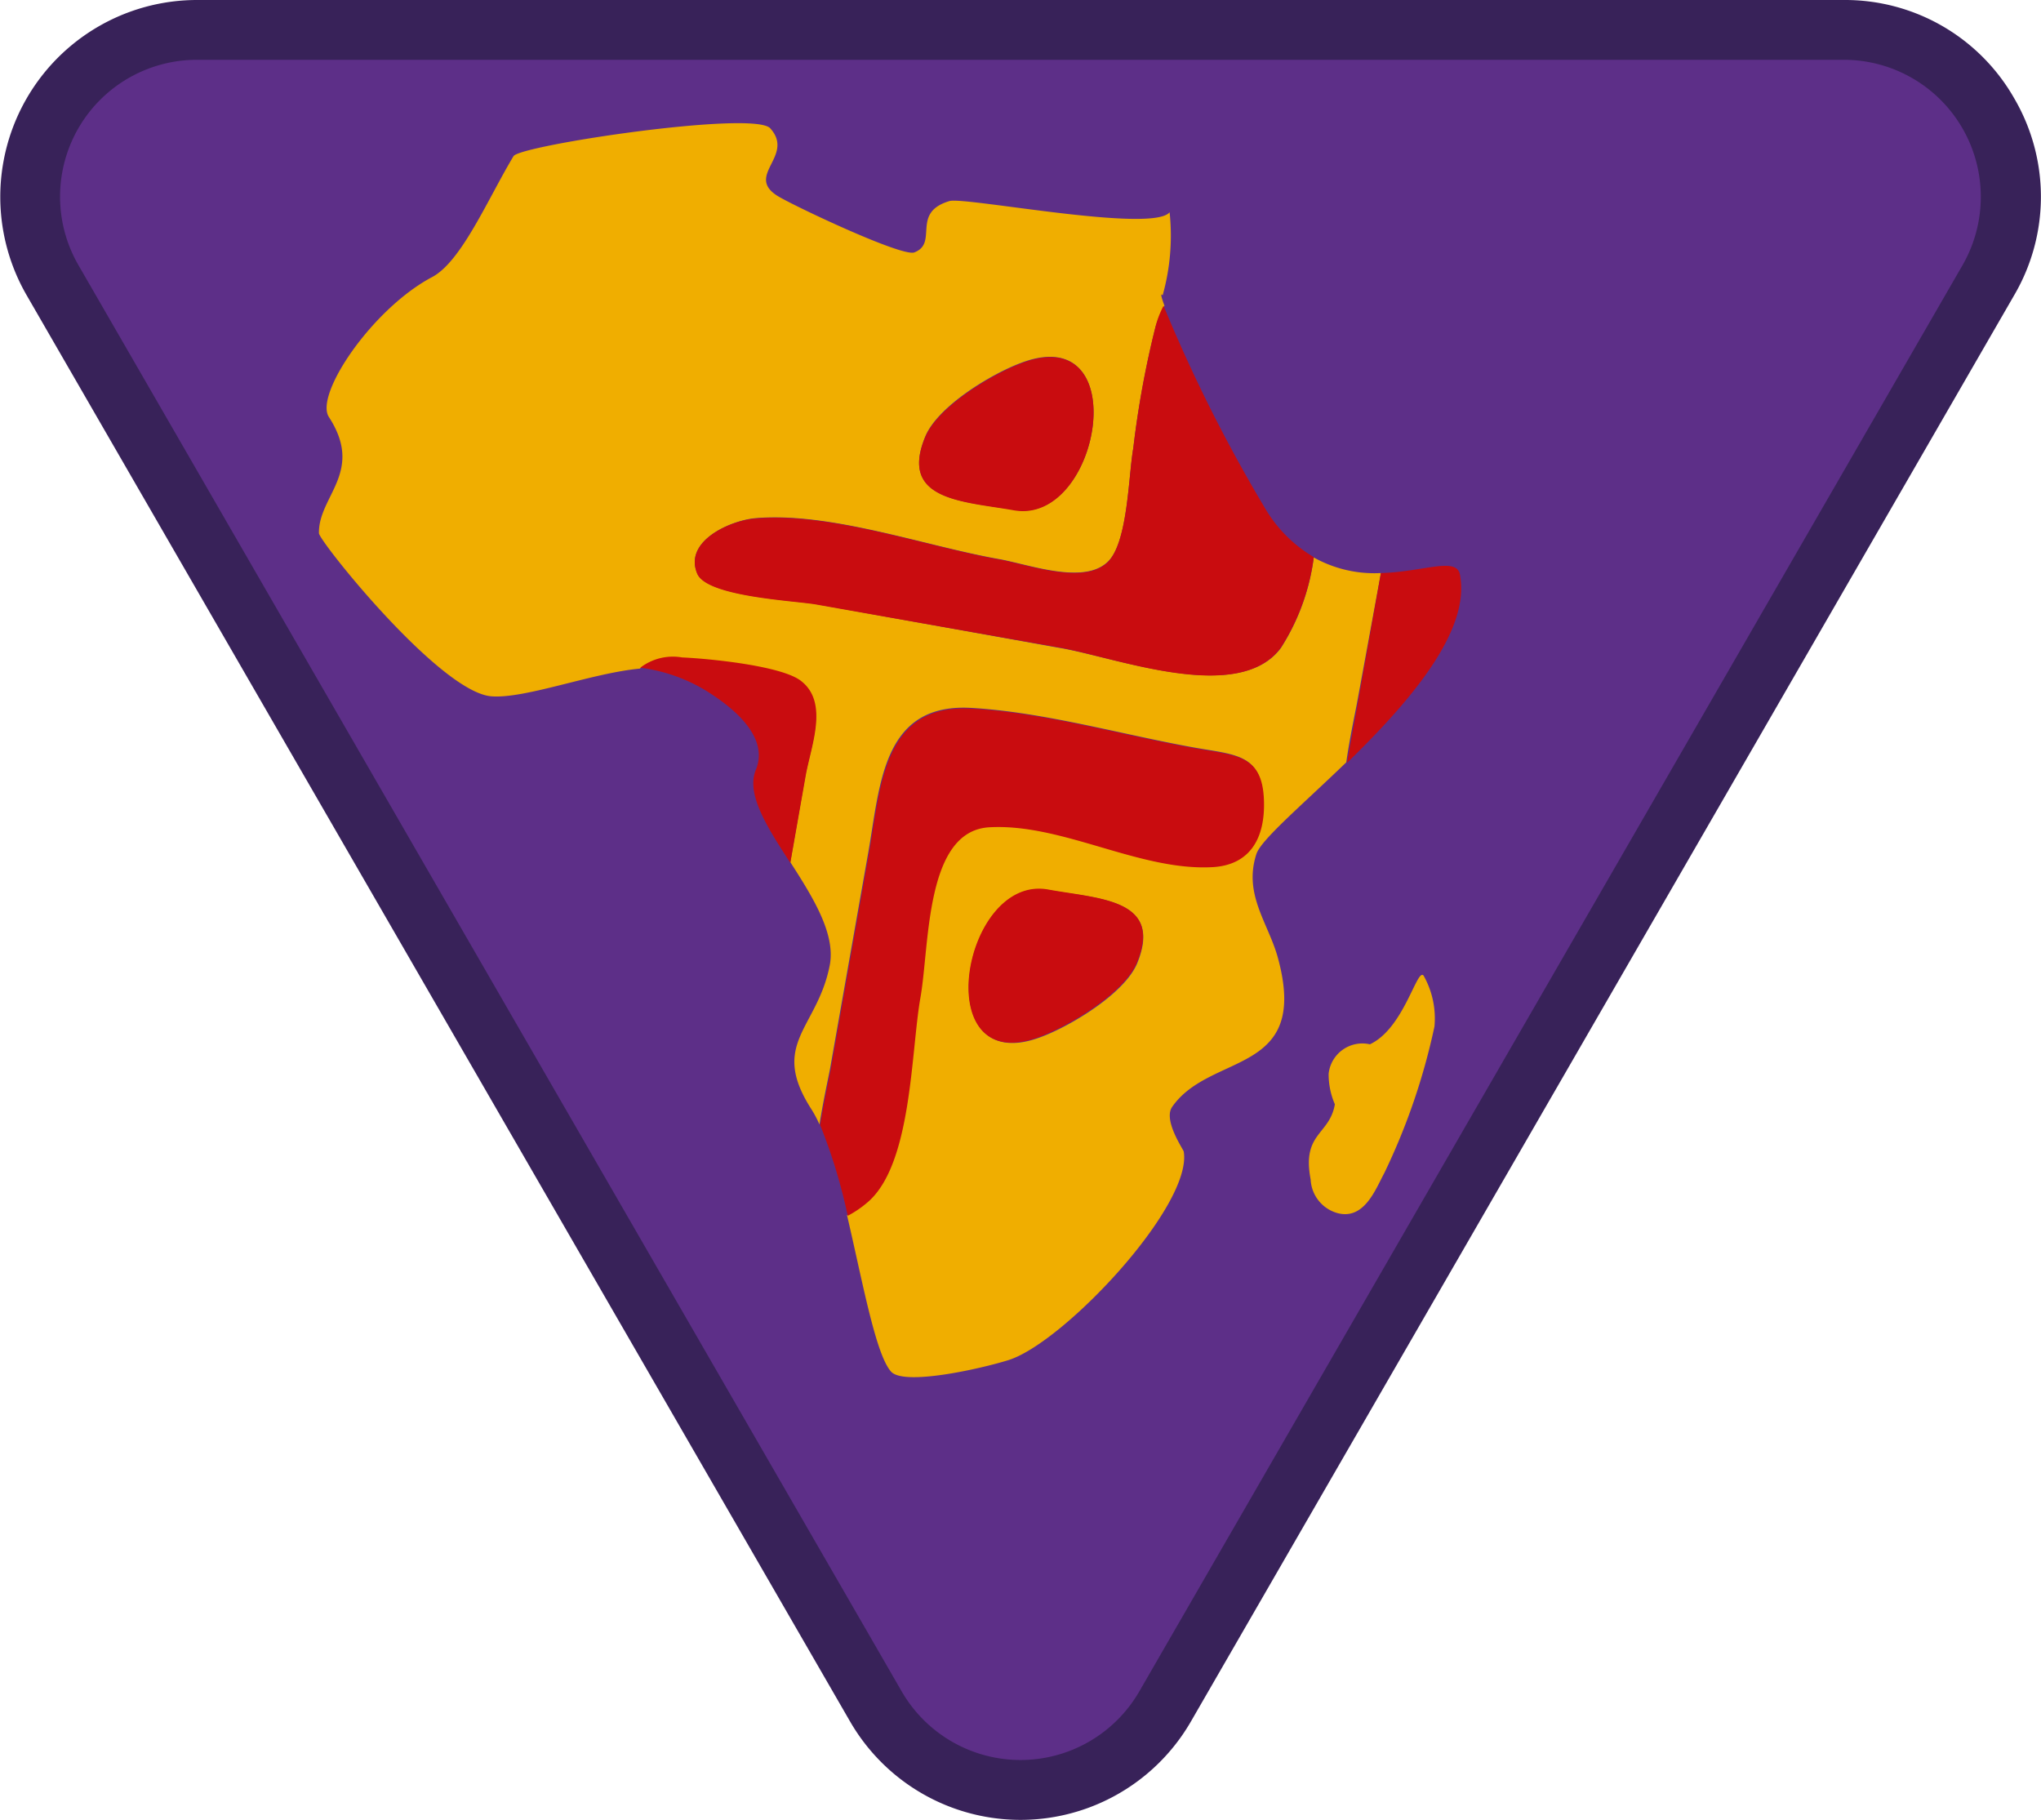 <svg xmlns="http://www.w3.org/2000/svg" viewBox="0 0 111.28 99.21"><path d="M55.64,97.58A9,9,0,0,1,47.76,93L2.86,15.27A9.1,9.1,0,0,1,10.74,1.63h89.79a9.1,9.1,0,0,1,7.88,13.64L63.52,93a9,9,0,0,1-7.88,4.54" fill="#5d2f88"/><path d="M100.53,3.26A7.47,7.47,0,0,1,107,14.46L62.11,92.22a7.48,7.48,0,0,1-12.94,0L4.28,14.46a7.46,7.46,0,0,1,6.46-11.2h89.79m0-3.26H10.74A10.73,10.73,0,0,0,1.45,16.09l44.9,77.76a10.73,10.73,0,0,0,18.58,0l44.89-77.76a10.62,10.62,0,0,0,0-10.73A10.61,10.61,0,0,0,100.53,0" fill="#382259"/><path d="M74.69 56.93a1.85 1.85 0 0 0-2.25 1.61 4.13 4.13 0 0 0 .34 1.66c-.29 1.69-1.81 1.55-1.32 4.1a2 2 0 0 0 1.42 1.82c1.5.44 2.13-1.32 2.59-2.16a35.32 35.32 0 0 0 2.74-8 4.75 4.75 0 0 0-.59-2.77c-.36-.47-1.06 2.87-2.93 3.74zm.6-25.69a6.77 6.77 0 0 1-3.66-.85 12 12 0 0 1-1.79 4.93c-2.3 3.1-9 .51-12.07 0l-13.24-2.38c-1.13-.21-6-.41-6.52-1.69-.73-1.76 1.81-2.87 3.15-3 4.08-.36 9.23 1.5 13.26 2.22 1.63.28 4.6 1.41 5.94.19 1.14-1 1.16-4.73 1.43-6.24a52.08 52.08 0 0 1 1.21-6.6 5.07 5.07 0 0 1 .49-1.15c-.18-.49-.23-.72-.1-.57a12.07 12.07 0 0 0 .38-4.53c-.92 1.16-11.14-.85-12-.61-2.13.63-.58 2.29-1.92 2.8-.68.26-6.73-2.61-7.49-3.1C40.64 9.54 43.34 8.5 42 7c-.85-1-13.6.91-14 1.51-1.4 2.33-2.84 5.76-4.45 6.6-3.26 1.73-6.41 6.4-5.62 7.62 1.95 3-.58 4.31-.54 6.34 0 .41 6.59 8.68 9.41 8.89 1.84.14 5.48-1.27 8.08-1.51a2.92 2.92 0 0 1 2.28-.56c1.4.06 5.38.44 6.47 1.27 1.55 1.18.56 3.54.27 5.17L43.09 47c1.22 1.9 2.48 3.9 2.15 5.62-.67 3.46-3.31 4.26-1 7.85a6.34 6.34 0 0 1 .44.83c.21-1.32.48-2.53.58-3.06l2.07-11.71c.66-3.7.75-8.21 5.61-7.94 4 .23 8.24 1.46 12.22 2.17 2.2.39 3.6.35 3.71 2.75.1 2.15-.71 3.59-2.76 3.72-4 .24-8.2-2.4-12.22-2.17-3.51.21-3.24 6.47-3.75 9.31s-.46 9.13-2.91 11.16a5.7 5.7 0 0 1-1.05.71c.85 3.63 1.56 7.59 2.4 8.53.69.79 4.85-.14 6.39-.62 3-.92 10.06-8.42 9.57-11.37 0-.09-1.14-1.71-.63-2.44 2.09-3 7.51-1.68 5.77-8.1-.51-1.9-1.9-3.46-1.18-5.68.25-.78 2.49-2.67 4.9-5 .21-1.46.52-2.84.62-3.42zm-24.84-7.45c.69-1.66 3.62-3.41 5.2-4 6.27-2.41 4.33 8.87-.37 8-2.76-.46-6.28-.5-4.83-4zM62 52.52c-.69 1.65-3.63 3.41-5.21 4-6.26 2.41-4.32-8.87.37-8 2.75.48 6.28.48 4.84 4z" fill="#f0ae00"/><path d="M57.14 48.49c-4.69-.83-6.63 10.45-.37 8 1.58-.6 4.52-2.36 5.21-4 1.46-3.49-2.07-3.49-4.84-4zm-6.96 5.92c.51-2.84.24-9.1 3.75-9.31 4-.23 8.21 2.41 12.22 2.17 2-.13 2.86-1.57 2.76-3.72-.11-2.4-1.51-2.36-3.71-2.75-4-.71-8.19-1.94-12.22-2.17-4.86-.27-4.95 4.24-5.61 7.94L45.3 58.28c-.1.53-.37 1.74-.58 3.06a29.74 29.74 0 0 1 1.5 4.94 5.7 5.7 0 0 0 1.05-.71c2.45-2.03 2.39-8.19 2.91-11.16zm-6.52-17.3c-1.09-.83-5.07-1.21-6.47-1.27a2.92 2.92 0 0 0-2.28.56 9.11 9.11 0 0 1 3.63 1.28c1 .63 3.49 2.32 2.67 4.29-.55 1.33.64 3.15 1.88 5.07l.84-4.76c.29-1.63 1.28-3.99-.27-5.17zm11.62-9.29c4.7.83 6.64-10.45.37-8-1.58.6-4.51 2.35-5.2 4-1.45 3.47 2.07 3.51 4.83 4zm6.51-3.38c-.27 1.51-.29 5.2-1.43 6.24-1.34 1.22-4.31.09-5.94-.19-4-.72-9.18-2.58-13.26-2.22-1.34.11-3.88 1.22-3.15 3 .52 1.28 5.39 1.48 6.52 1.69l13.24 2.34c3.1.55 9.77 3.14 12.07 0a12 12 0 0 0 1.79-4.93A7.47 7.47 0 0 1 69 27.75a83.52 83.52 0 0 1-5.56-11.08 5.07 5.07 0 0 0-.44 1.15 52.08 52.08 0 0 0-1.21 6.62zm17.81 6.89c-.18-1-2-.15-4.31-.09l-1.23 6.93-.62 3.42c3.23-3.15 6.77-7.11 6.16-10.26z" fill="#c90c0f"/></svg>